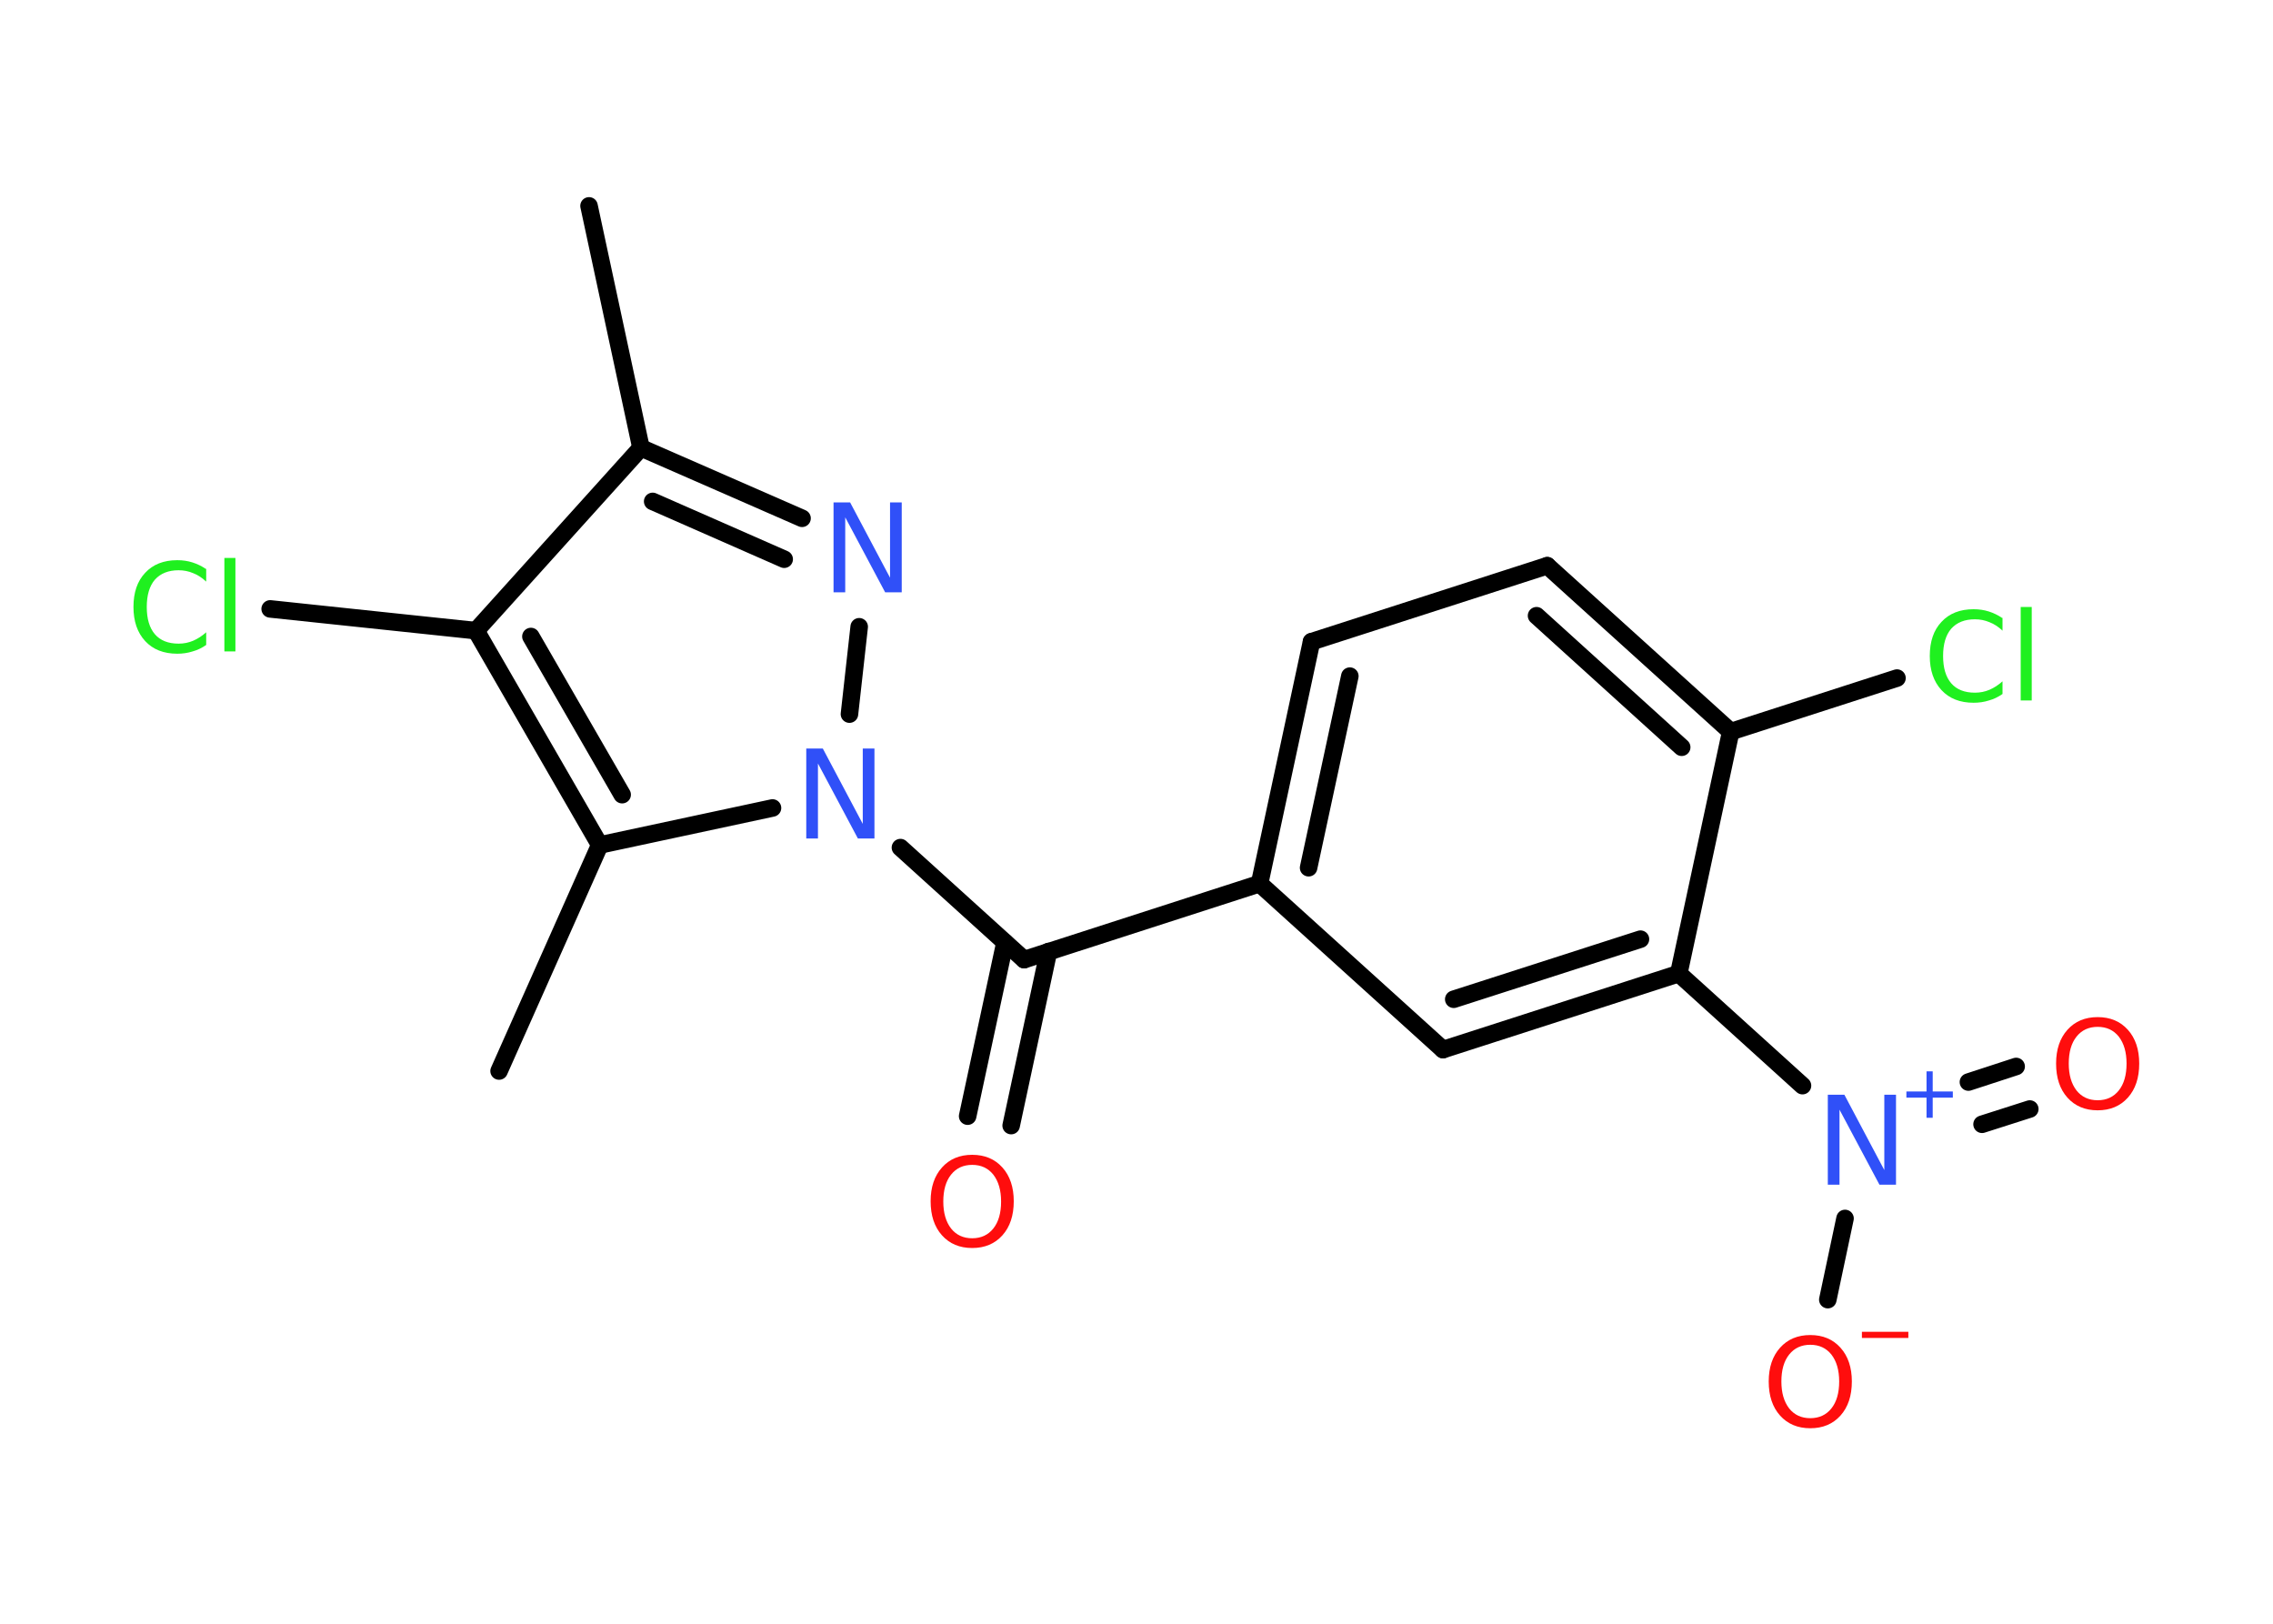 <?xml version='1.0' encoding='UTF-8'?>
<!DOCTYPE svg PUBLIC "-//W3C//DTD SVG 1.1//EN" "http://www.w3.org/Graphics/SVG/1.1/DTD/svg11.dtd">
<svg version='1.2' xmlns='http://www.w3.org/2000/svg' xmlns:xlink='http://www.w3.org/1999/xlink' width='70.0mm' height='50.0mm' viewBox='0 0 70.0 50.0'>
  <desc>Generated by the Chemistry Development Kit (http://github.com/cdk)</desc>
  <g stroke-linecap='round' stroke-linejoin='round' stroke='#000000' stroke-width='.54' fill='#FF0D0D'>
    <rect x='.0' y='.0' width='70.0' height='50.0' fill='#FFFFFF' stroke='none'/>
    <g id='mol1' class='mol'>
      <line id='mol1bnd1' class='bond' x1='18.14' y1='6.34' x2='19.74' y2='13.79'/>
      <g id='mol1bnd2' class='bond'>
        <line x1='24.7' y1='15.96' x2='19.74' y2='13.79'/>
        <line x1='24.15' y1='17.22' x2='20.1' y2='15.44'/>
      </g>
      <line id='mol1bnd3' class='bond' x1='26.46' y1='19.3' x2='26.16' y2='21.99'/>
      <line id='mol1bnd4' class='bond' x1='27.73' y1='26.1' x2='31.54' y2='29.55'/>
      <g id='mol1bnd5' class='bond'>
        <line x1='32.29' y1='29.3' x2='31.14' y2='34.66'/>
        <line x1='30.95' y1='29.02' x2='29.8' y2='34.37'/>
      </g>
      <line id='mol1bnd6' class='bond' x1='31.54' y1='29.55' x2='38.79' y2='27.21'/>
      <g id='mol1bnd7' class='bond'>
        <line x1='40.39' y1='19.76' x2='38.79' y2='27.21'/>
        <line x1='41.57' y1='20.82' x2='40.3' y2='26.72'/>
      </g>
      <line id='mol1bnd8' class='bond' x1='40.39' y1='19.76' x2='47.65' y2='17.42'/>
      <g id='mol1bnd9' class='bond'>
        <line x1='53.3' y1='22.53' x2='47.65' y2='17.42'/>
        <line x1='51.79' y1='23.01' x2='47.32' y2='18.96'/>
      </g>
      <line id='mol1bnd10' class='bond' x1='53.3' y1='22.53' x2='58.42' y2='20.88'/>
      <line id='mol1bnd11' class='bond' x1='53.3' y1='22.53' x2='51.7' y2='29.98'/>
      <line id='mol1bnd12' class='bond' x1='51.7' y1='29.98' x2='55.51' y2='33.43'/>
      <g id='mol1bnd13' class='bond'>
        <line x1='60.62' y1='33.32' x2='62.09' y2='32.84'/>
        <line x1='61.04' y1='34.62' x2='62.51' y2='34.15'/>
      </g>
      <line id='mol1bnd14' class='bond' x1='56.82' y1='37.52' x2='56.29' y2='40.02'/>
      <g id='mol1bnd15' class='bond'>
        <line x1='44.44' y1='32.32' x2='51.7' y2='29.98'/>
        <line x1='44.77' y1='30.77' x2='50.52' y2='28.92'/>
      </g>
      <line id='mol1bnd16' class='bond' x1='38.79' y1='27.21' x2='44.44' y2='32.32'/>
      <line id='mol1bnd17' class='bond' x1='23.79' y1='24.88' x2='18.47' y2='26.02'/>
      <line id='mol1bnd18' class='bond' x1='18.47' y1='26.02' x2='15.37' y2='32.98'/>
      <g id='mol1bnd19' class='bond'>
        <line x1='14.66' y1='19.42' x2='18.47' y2='26.02'/>
        <line x1='16.35' y1='19.6' x2='19.16' y2='24.47'/>
      </g>
      <line id='mol1bnd20' class='bond' x1='19.74' y1='13.79' x2='14.66' y2='19.42'/>
      <line id='mol1bnd21' class='bond' x1='14.66' y1='19.42' x2='8.32' y2='18.75'/>
      <path id='mol1atm3' class='atom' d='M25.68 15.47h.5l1.23 2.32v-2.32h.36v2.77h-.51l-1.23 -2.31v2.31h-.36v-2.77z' stroke='none' fill='#3050F8'/>
      <path id='mol1atm4' class='atom' d='M24.84 23.05h.5l1.23 2.32v-2.32h.36v2.77h-.51l-1.23 -2.31v2.31h-.36v-2.77z' stroke='none' fill='#3050F8'/>
      <path id='mol1atm6' class='atom' d='M29.94 35.87q-.41 .0 -.65 .3q-.24 .3 -.24 .83q.0 .52 .24 .83q.24 .3 .65 .3q.41 .0 .65 -.3q.24 -.3 .24 -.83q.0 -.52 -.24 -.83q-.24 -.3 -.65 -.3zM29.94 35.56q.58 .0 .93 .39q.35 .39 .35 1.04q.0 .66 -.35 1.05q-.35 .39 -.93 .39q-.58 .0 -.93 -.39q-.35 -.39 -.35 -1.05q.0 -.65 .35 -1.04q.35 -.39 .93 -.39z' stroke='none'/>
      <path id='mol1atm11' class='atom' d='M61.67 19.02v.4q-.19 -.18 -.4 -.26q-.21 -.09 -.45 -.09q-.47 .0 -.73 .29q-.25 .29 -.25 .84q.0 .55 .25 .84q.25 .29 .73 .29q.24 .0 .45 -.09q.21 -.09 .4 -.26v.39q-.2 .14 -.42 .2q-.22 .07 -.47 .07q-.63 .0 -.99 -.39q-.36 -.39 -.36 -1.05q.0 -.67 .36 -1.05q.36 -.39 .99 -.39q.25 .0 .47 .07q.22 .07 .41 .2zM62.23 18.69h.34v2.88h-.34v-2.88z' stroke='none' fill='#1FF01F'/>
      <g id='mol1atm13' class='atom'>
        <path d='M56.3 33.71h.5l1.23 2.32v-2.32h.36v2.77h-.51l-1.23 -2.31v2.31h-.36v-2.77z' stroke='none' fill='#3050F8'/>
        <path d='M59.52 32.99v.62h.62v.19h-.62v.62h-.19v-.62h-.62v-.19h.62v-.62h.19z' stroke='none' fill='#3050F8'/>
      </g>
      <path id='mol1atm14' class='atom' d='M64.6 31.62q-.41 .0 -.65 .3q-.24 .3 -.24 .83q.0 .52 .24 .83q.24 .3 .65 .3q.41 .0 .65 -.3q.24 -.3 .24 -.83q.0 -.52 -.24 -.83q-.24 -.3 -.65 -.3zM64.6 31.32q.58 .0 .93 .39q.35 .39 .35 1.04q.0 .66 -.35 1.05q-.35 .39 -.93 .39q-.58 .0 -.93 -.39q-.35 -.39 -.35 -1.05q.0 -.65 .35 -1.04q.35 -.39 .93 -.39z' stroke='none'/>
      <g id='mol1atm15' class='atom'>
        <path d='M55.75 41.41q-.41 .0 -.65 .3q-.24 .3 -.24 .83q.0 .52 .24 .83q.24 .3 .65 .3q.41 .0 .65 -.3q.24 -.3 .24 -.83q.0 -.52 -.24 -.83q-.24 -.3 -.65 -.3zM55.75 41.11q.58 .0 .93 .39q.35 .39 .35 1.04q.0 .66 -.35 1.05q-.35 .39 -.93 .39q-.58 .0 -.93 -.39q-.35 -.39 -.35 -1.05q.0 -.65 .35 -1.04q.35 -.39 .93 -.39z' stroke='none'/>
        <path d='M57.34 41.01h1.43v.19h-1.43v-.19z' stroke='none'/>
      </g>
      <path id='mol1atm20' class='atom' d='M6.35 17.51v.4q-.19 -.18 -.4 -.26q-.21 -.09 -.45 -.09q-.47 .0 -.73 .29q-.25 .29 -.25 .84q.0 .55 .25 .84q.25 .29 .73 .29q.24 .0 .45 -.09q.21 -.09 .4 -.26v.39q-.2 .14 -.42 .2q-.22 .07 -.47 .07q-.63 .0 -.99 -.39q-.36 -.39 -.36 -1.05q.0 -.67 .36 -1.05q.36 -.39 .99 -.39q.25 .0 .47 .07q.22 .07 .41 .2zM6.91 17.18h.34v2.88h-.34v-2.88z' stroke='none' fill='#1FF01F'/>
    </g>
  </g>
</svg>
